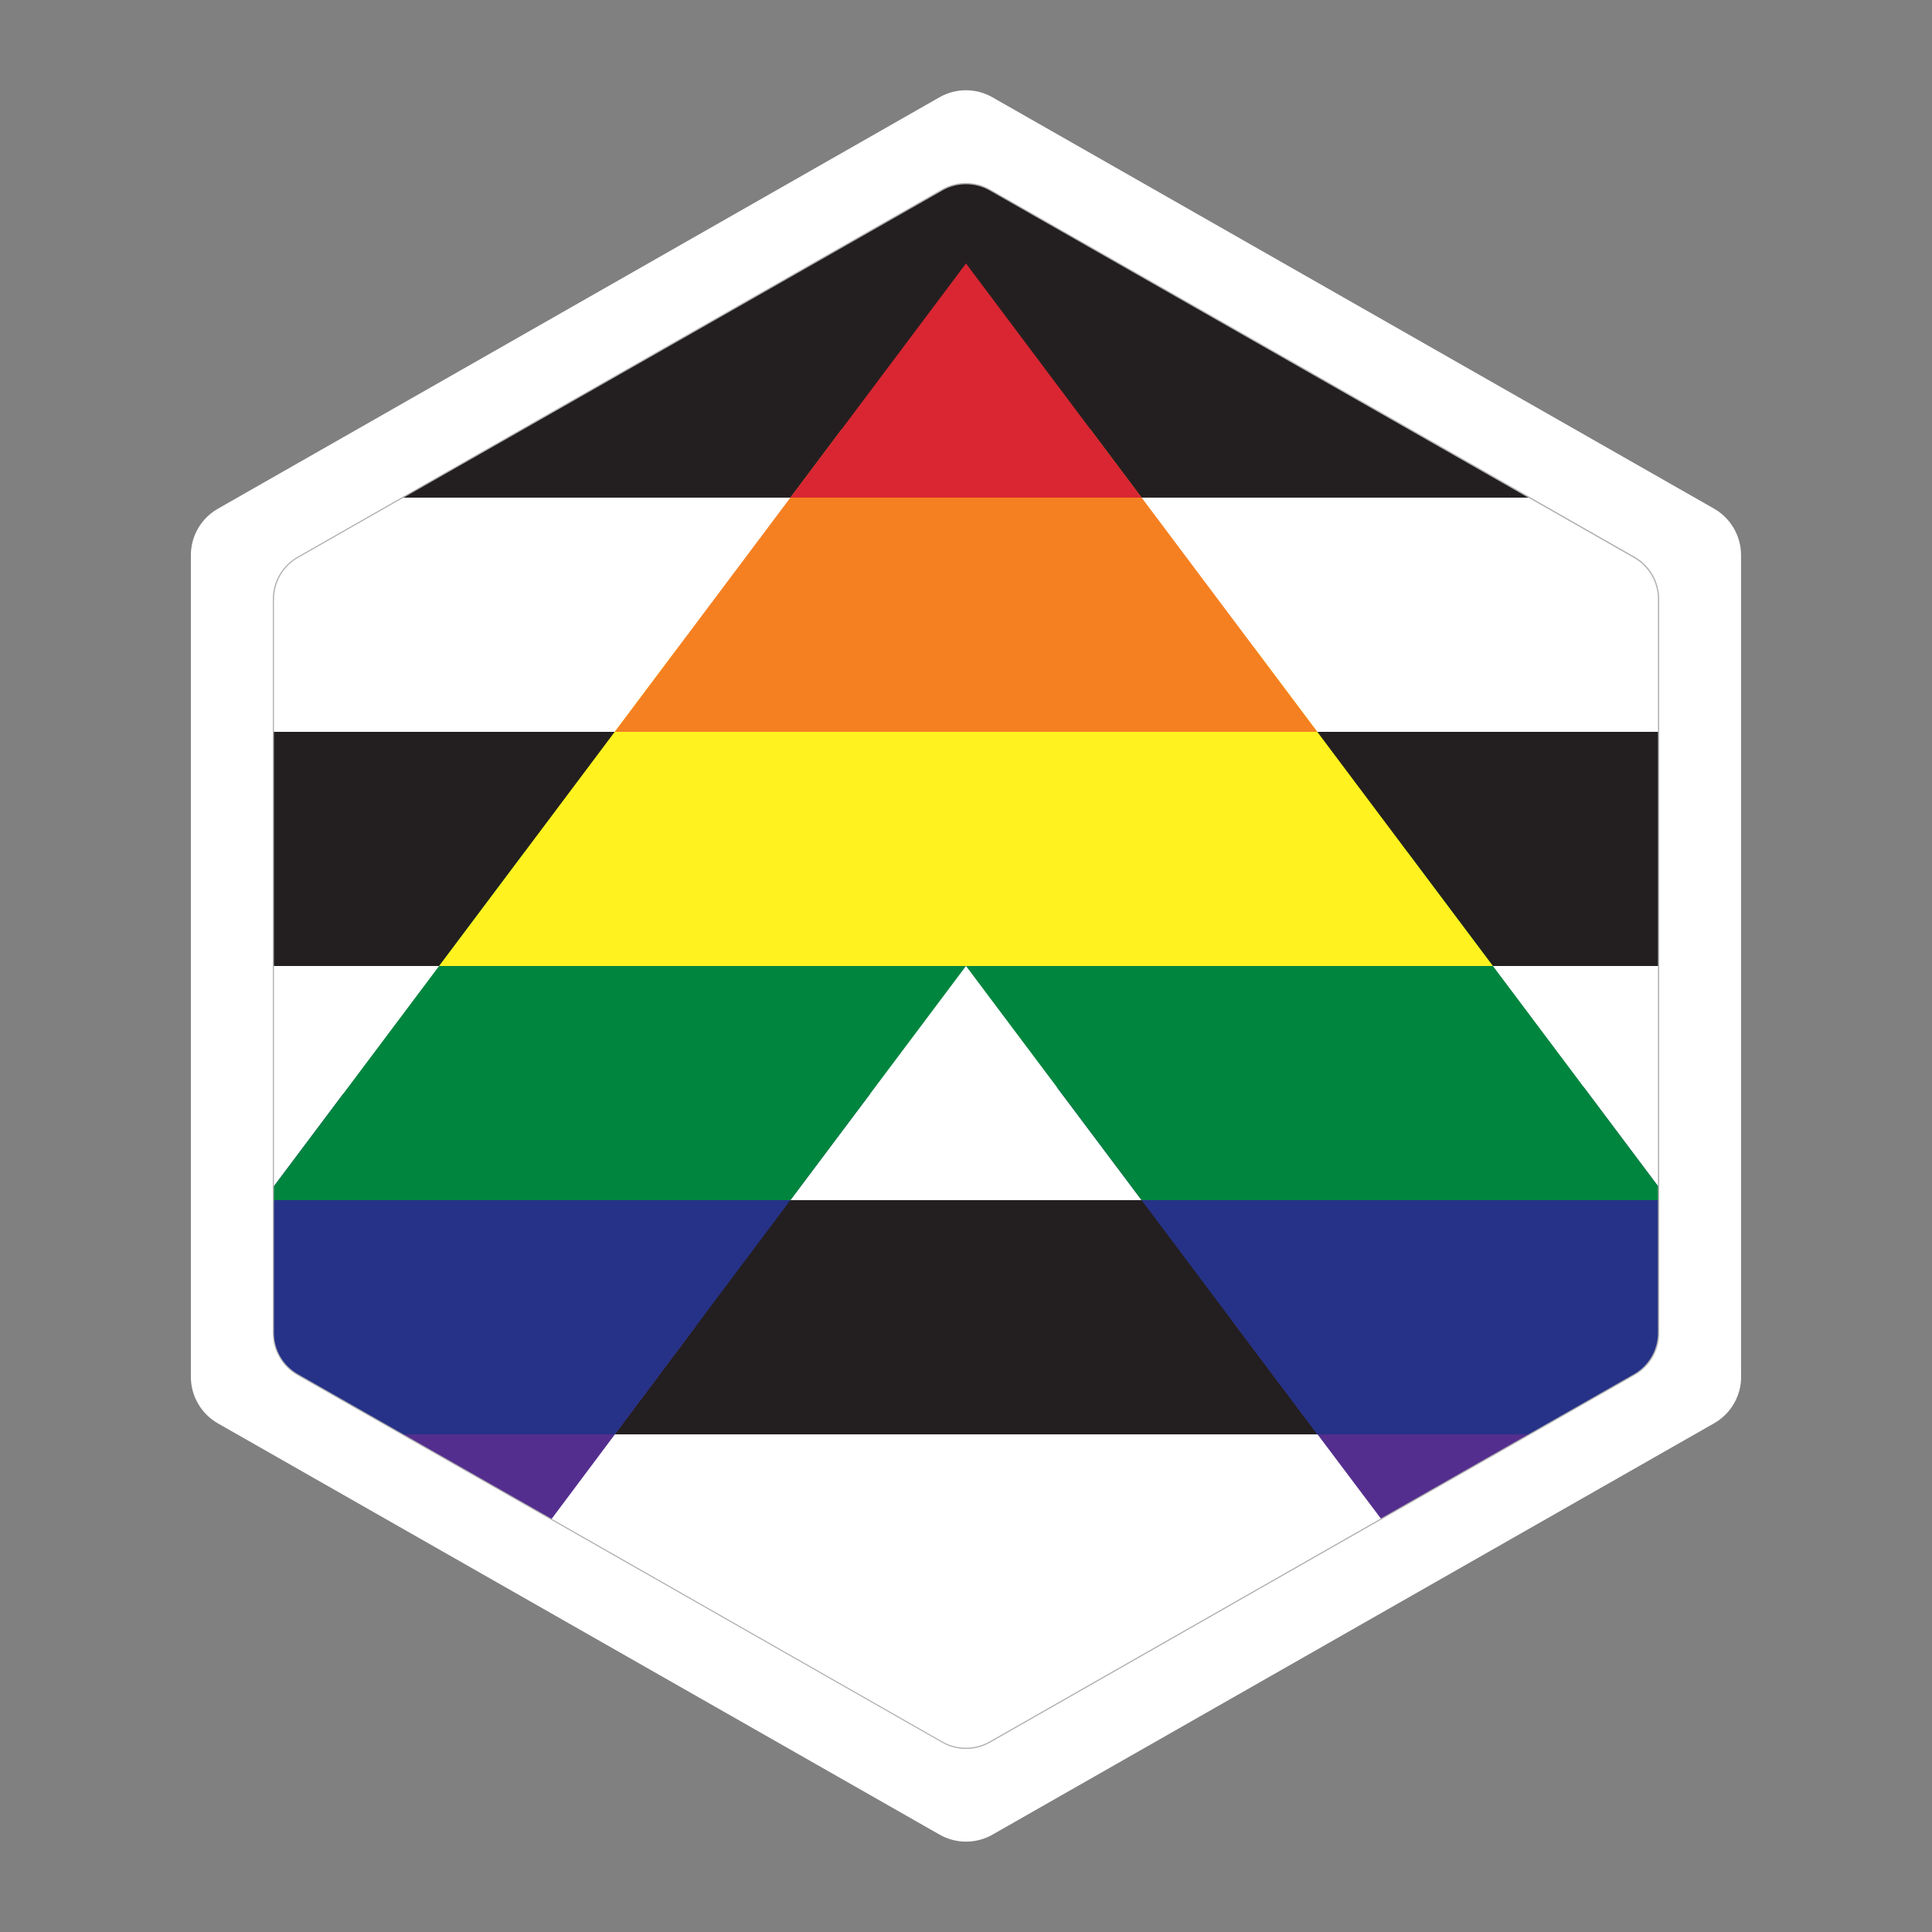 <?xml version="1.0" encoding="UTF-8"?><svg id="hexagon_sticker" xmlns="http://www.w3.org/2000/svg" xmlns:xlink="http://www.w3.org/1999/xlink" viewBox="0 0 198 198"><rect x="0" y="0" width="198" height="198" fill="#808080" stroke="none"/><defs><clipPath id="clippath"><path id="sticker_clip_path" d="M177.94,141.09c0,1.8-.96,3.45-2.52,4.34l-73.94,42.15c-1.53,.88-3.42,.88-4.95,0L22.58,145.44c-1.56-.89-2.52-2.55-2.52-4.34V56.91c0-1.8,.96-3.45,2.52-4.34L96.52,10.41c1.53-.88,3.42-.88,4.95,0l73.94,42.15c1.56,.89,2.52,2.55,2.52,4.34v84.19Z" style="fill:none; stroke:#fff; stroke-miterlimit:10;"/></clipPath></defs><g id="hexagon_clip_group"><g style="clip-path:url(#clippath);"><g id="ally_flag"><g id="stripes"><rect id="white_stripe_3" x="-18" y="135" width="234" height="45" style="fill:#fff;"/><rect id="black_stripe_3" x="-18" y="111" width="234" height="36" style="fill:#231f20;"/><rect id="white_stripe_2" x="-18" y="87" width="234" height="36" style="fill:#fff;"/><rect id="black_stripe_2" x="-18" y="63" width="234" height="36" style="fill:#231f20;"/><rect id="white_stripe_1" x="-18" y="34.5" width="234" height="40.5" style="fill:#fff;"/><rect id="black_stripe_1" x="-18" y="18" width="234" height="33" style="fill:#231f20;"/></g><g id="raindow_a"><polygon id="violet_stripe_right" points="126.13 135.17 159.85 180 213.85 180 180.13 135.17 126.13 135.17" style="fill:#542e8e;"/><polygon id="violet_stripe_left" points="-15.69 180 38.31 180 71.26 135.99 17.26 135.99 -15.69 180" style="fill:#542e8e;"/><polygon id="indigo_stripe_right" points="162.31 111.42 108.31 111.42 135 147 189 147 162.31 111.42" style="fill:#263287;"/><polygon id="indigo_stripe_left" points="9 147 63 147 89.21 112.05 35.21 112.05 9 147" style="fill:#263287;"/><polygon id="green_stripe_right" points="144.22 87.29 90.22 87.29 117 123 171 123 144.22 87.29" style="fill:#00853e;"/><polygon id="green_stripe_left" points="27 123 81 123 107.76 87.32 53.76 87.32 27 123" style="fill:#00853e;"/><polygon id="yellow_stripe" points="128.52 66.36 69.48 66.36 45 99 99 99 153 99 128.52 66.36" style="fill:#fff21f;"/><polygon id="orange_stripe" points="111.78 44.04 86.22 44.04 63 75 135 75 111.78 44.04" style="fill:#f58021;"/><polygon id="red_stripe" points="99 27 81 51 117 51 99 27" style="fill:#d92632;"/></g></g><g id="border"><path id="inner_hexagon_outline" d="M27.95,61.41v75.19c0,1.8,.96,3.45,2.52,4.34l66.05,37.65c1.53,.87,3.42,.87,4.95,0l66.05-37.65c1.56-.89,2.52-2.55,2.52-4.34V61.41c0-1.8-.96-3.45-2.52-4.34L101.48,19.41c-1.53-.87-3.42-.87-4.95,0L30.48,57.06c-1.56,.89-2.52,2.55-2.52,4.34Z" style="fill:none; stroke:#b1b1b1; stroke-miterlimit:10; stroke-width:.25px;"/><path id="white_hexagon_border" d="M175.42,52.56L101.48,10.41c-1.53-.88-3.42-.88-4.95,0L22.58,52.56c-1.56,.89-2.52,2.55-2.52,4.34v84.19c0,1.8,.96,3.45,2.52,4.34l73.94,42.15c1.53,.88,3.42,.88,4.95,0l73.94-42.15c1.56-.89,2.52-2.55,2.52-4.34V56.91c0-1.8-.96-3.45-2.52-4.34Zm-5.37,84.03c0,1.8-.96,3.45-2.52,4.34l-66.05,37.65c-1.53,.88-3.42,.88-4.95,0L30.48,140.94c-1.56-.89-2.52-2.55-2.52-4.34V61.41c0-1.8,.96-3.45,2.52-4.34L96.52,19.41c1.53-.88,3.42-.88,4.95,0l66.05,37.65c1.56,.89,2.52,2.55,2.52,4.34v75.19Z" style="fill:#fff;"/></g></g><path id="sticker_clip_path-2" d="M177.94,141.09c0,1.8-.96,3.45-2.52,4.34l-73.94,42.15c-1.53,.88-3.42,.88-4.95,0L22.58,145.44c-1.56-.89-2.52-2.55-2.52-4.34V56.91c0-1.8,.96-3.45,2.52-4.34L96.52,10.41c1.53-.88,3.42-.88,4.95,0l73.94,42.15c1.56,.89,2.52,2.55,2.52,4.34v84.19Z" style="fill:none; stroke:#fff; stroke-miterlimit:10;"/></g></svg>
